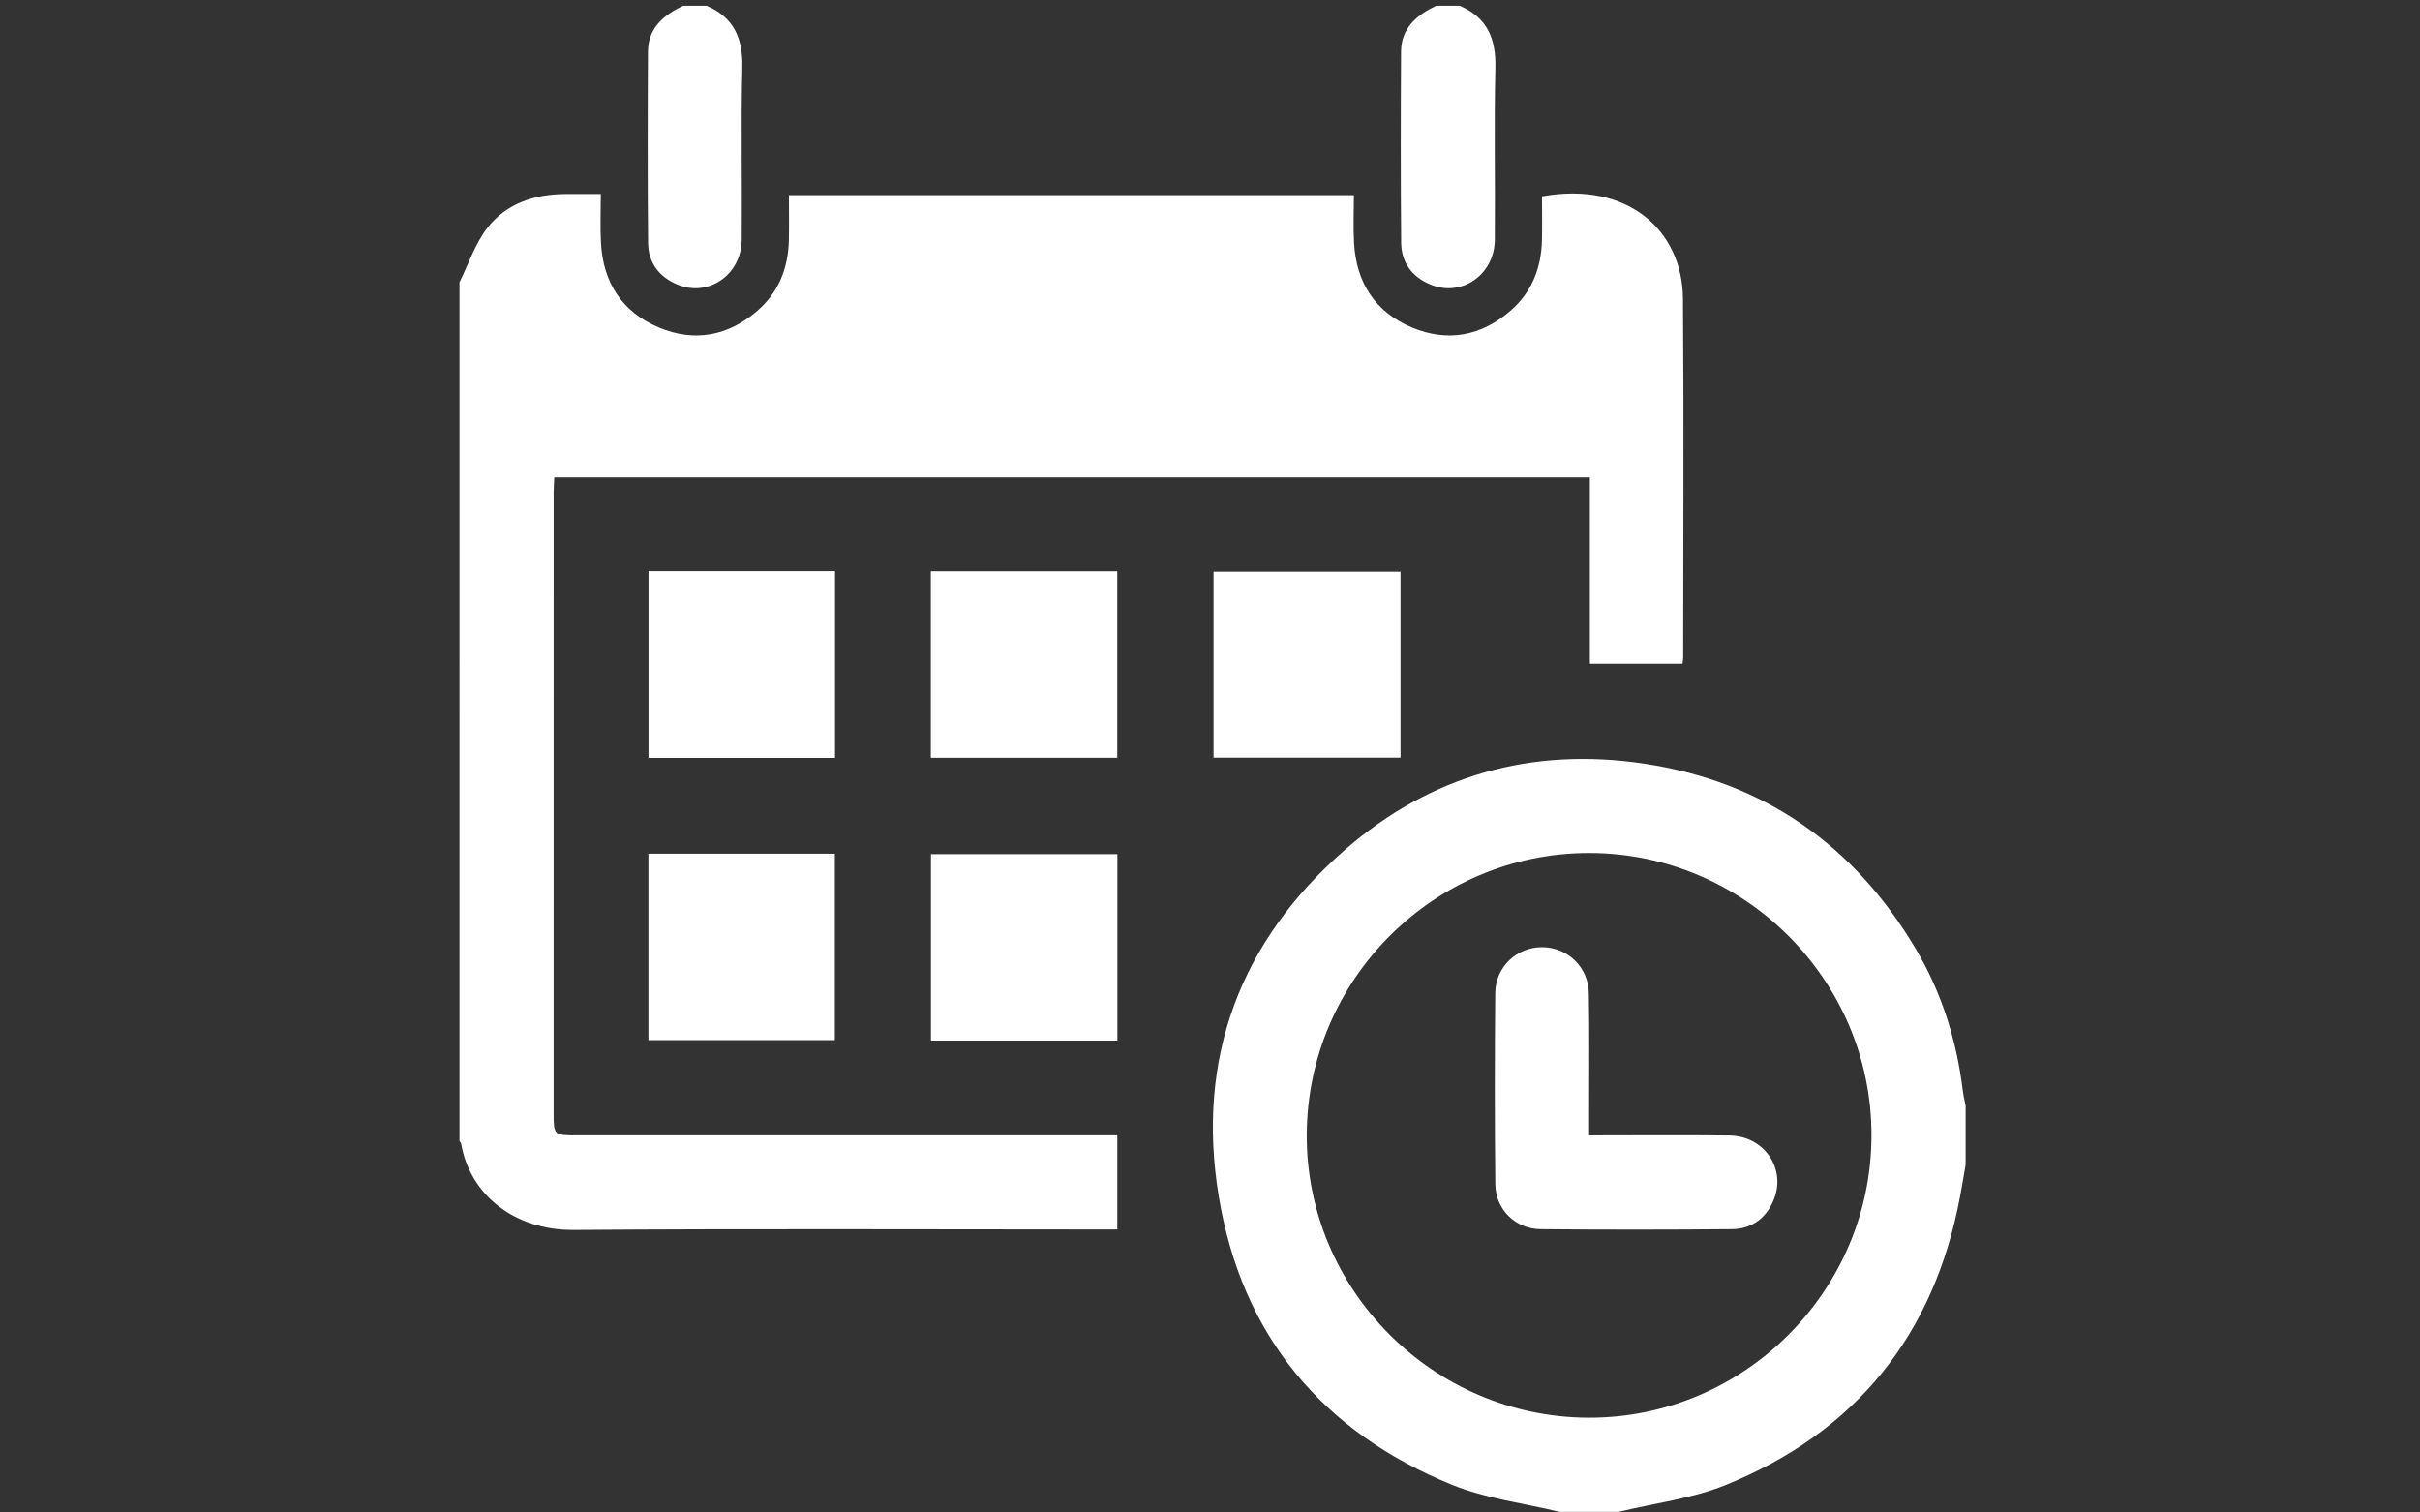 <?xml version="1.0" encoding="utf-8"?>
<!-- Generator: Adobe Illustrator 16.0.0, SVG Export Plug-In . SVG Version: 6.00 Build 0)  -->
<!DOCTYPE svg PUBLIC "-//W3C//DTD SVG 1.1//EN" "http://www.w3.org/Graphics/SVG/1.1/DTD/svg11.dtd">
<svg version="1.1" id="Layer_1" xmlns="http://www.w3.org/2000/svg" xmlns:xlink="http://www.w3.org/1999/xlink" x="0px" y="0px"
	 width="320px" height="200px" viewBox="0 0 320 200" enable-background="new 0 0 320 200" xml:space="preserve">
<rect x="0" y="0" width="320" height="200" fill="#333333" stroke="none"/>
<g>
	<path fill-rule="evenodd" clip-rule="evenodd" fill="#FFFFFF" d="M60.758,37.323c1.191-2.402,2.049-5.062,3.652-7.148
		c2.507-3.262,6.227-4.49,10.315-4.52c1.482-0.011,2.965-0.002,4.721-0.002c0,2.227-0.096,4.344,0.019,6.45
		c0.288,5.257,2.791,9.162,7.664,11.201c4.72,1.976,9.174,1.126,13.039-2.231c2.795-2.429,4.058-5.632,4.143-9.3
		c0.045-1.94,0.008-3.882,0.008-5.971c24.869,0,49.652,0,74.709,0c0,2.082-0.098,4.2,0.019,6.306
		c0.29,5.257,2.794,9.161,7.668,11.198c4.721,1.973,9.175,1.123,13.038-2.236c2.794-2.43,4.056-5.634,4.14-9.302
		c0.045-1.939,0.008-3.881,0.008-5.804c11.345-2.049,18.566,4.502,18.639,13.514c0.125,15.816,0.035,31.633,0.031,47.449
		c0,0.248-0.052,0.496-0.09,0.851c-4.046,0-8.04,0-12.248,0c0-8.134,0-16.325,0-24.647c-45.74,0-91.267,0-136.936,0
		c-0.03,0.629-0.087,1.255-0.087,1.882c-0.004,27.419-0.004,54.839-0.003,82.258c0,2.766,0.093,2.858,2.829,2.858
		c23.077,0.002,46.153,0.001,69.229,0.001c0.775,0,1.55,0,2.476,0c0,4.111,0,8.151,0,12.447c-0.721,0-1.473,0-2.224,0
		c-23.206,0-46.413-0.112-69.618,0.061c-8.068,0.062-13.802-4.812-14.925-11.42c-0.019-0.112-0.141-0.207-0.215-0.311
		C60.758,113.046,60.758,75.185,60.758,37.323z"/>
	<path fill-rule="evenodd" clip-rule="evenodd" fill="#FFFFFF" d="M206.24,199.92c-4.76-1.16-9.751-1.75-14.237-3.58
		c-17.196-7.011-27.813-19.791-30.849-38.163c-3.01-18.228,2.827-33.724,16.705-45.817c11.299-9.845,24.723-13.619,39.58-11.378
		c15.844,2.389,27.767,10.79,35.909,24.535c3.408,5.751,5.369,12.026,6.189,18.66c0.086,0.692,0.253,1.375,0.382,2.063
		c0,2.593,0,5.186,0,7.779c-0.243,1.391-0.475,2.783-0.733,4.17c-3.411,18.311-13.733,31.14-30.93,38.15
		c-4.487,1.83-9.478,2.42-14.237,3.58C211.426,199.92,208.833,199.92,206.24,199.92z M247.466,150.17
		c0.034-20.535-16.798-37.382-37.343-37.376c-20.477,0.004-37.218,16.686-37.329,37.196c-0.113,20.511,16.676,37.403,37.246,37.476
		C230.566,187.539,247.433,170.73,247.466,150.17z"/>
	<path fill-rule="evenodd" clip-rule="evenodd" fill="#FFFFFF" d="M93.433,0.758c3.64,1.553,4.816,4.355,4.722,8.213
		c-0.186,7.578-0.006,15.164-0.077,22.746c-0.043,4.606-4.366,7.597-8.472,5.923c-2.438-0.994-3.885-2.9-3.908-5.535
		c-0.077-8.423-0.062-16.849-0.016-25.272c0.017-3.124,2.06-4.836,4.639-6.074C91.358,0.758,92.396,0.758,93.433,0.758z"/>
	<path fill-rule="evenodd" clip-rule="evenodd" fill="#FFFFFF" d="M193.015,0.758c3.64,1.553,4.815,4.355,4.722,8.213
		c-0.186,7.578-0.006,15.164-0.078,22.746c-0.042,4.606-4.365,7.597-8.471,5.923c-2.438-0.994-3.885-2.9-3.909-5.535
		c-0.076-8.423-0.062-16.849-0.015-25.273c0.017-3.124,2.06-4.836,4.639-6.074C190.939,0.758,191.977,0.758,193.015,0.758z"/>
	<path fill-rule="evenodd" clip-rule="evenodd" fill="#FFFFFF" d="M85.752,75.525c8.256,0,16.394,0,24.664,0
		c0,8.215,0,16.398,0,24.698c-8.198,0-16.382,0-24.664,0C85.752,92.021,85.752,83.883,85.752,75.525z"/>
	<path fill-rule="evenodd" clip-rule="evenodd" fill="#FFFFFF" d="M123.084,100.203c0-8.28,0-16.417,0-24.657
		c8.225,0,16.362,0,24.653,0c0,8.152,0,16.335,0,24.657C139.603,100.203,131.419,100.203,123.084,100.203z"/>
	<path fill-rule="evenodd" clip-rule="evenodd" fill="#FFFFFF" d="M185.192,75.607c0,8.254,0,16.345,0,24.584
		c-8.223,0-16.407,0-24.723,0c0-8.152,0-16.335,0-24.584C168.721,75.607,176.949,75.607,185.192,75.607z"/>
	<path fill-rule="evenodd" clip-rule="evenodd" fill="#FFFFFF" d="M85.74,137.544c0-8.276,0-16.414,0-24.654
		c8.223,0,16.361,0,24.654,0c0,8.149,0,16.333,0,24.654C102.262,137.544,94.078,137.544,85.74,137.544z"/>
	<path fill-rule="evenodd" clip-rule="evenodd" fill="#FFFFFF" d="M147.753,137.596c-8.275,0-16.412,0-24.653,0
		c0-8.223,0-16.36,0-24.653c8.146,0,16.331,0,24.653,0C147.753,121.071,147.753,129.256,147.753,137.596z"/>
	<path fill-rule="evenodd" clip-rule="evenodd" fill="#FFFFFF" d="M210.13,150.135c6.4,0,12.489-0.06,18.575,0.021
		c4.513,0.06,7.453,4.269,5.898,8.341c-0.974,2.547-2.917,4.015-5.63,4.039c-8.421,0.076-16.843,0.083-25.263,0
		c-3.344-0.033-5.948-2.616-5.983-5.95c-0.09-8.42-0.086-16.843-0.008-25.263c0.033-3.502,2.891-6.126,6.283-6.074
		c3.314,0.051,6.033,2.646,6.091,6.075c0.093,5.504,0.032,11.012,0.036,16.518C210.131,148.538,210.13,149.233,210.13,150.135z"/>
</g>
</svg>

